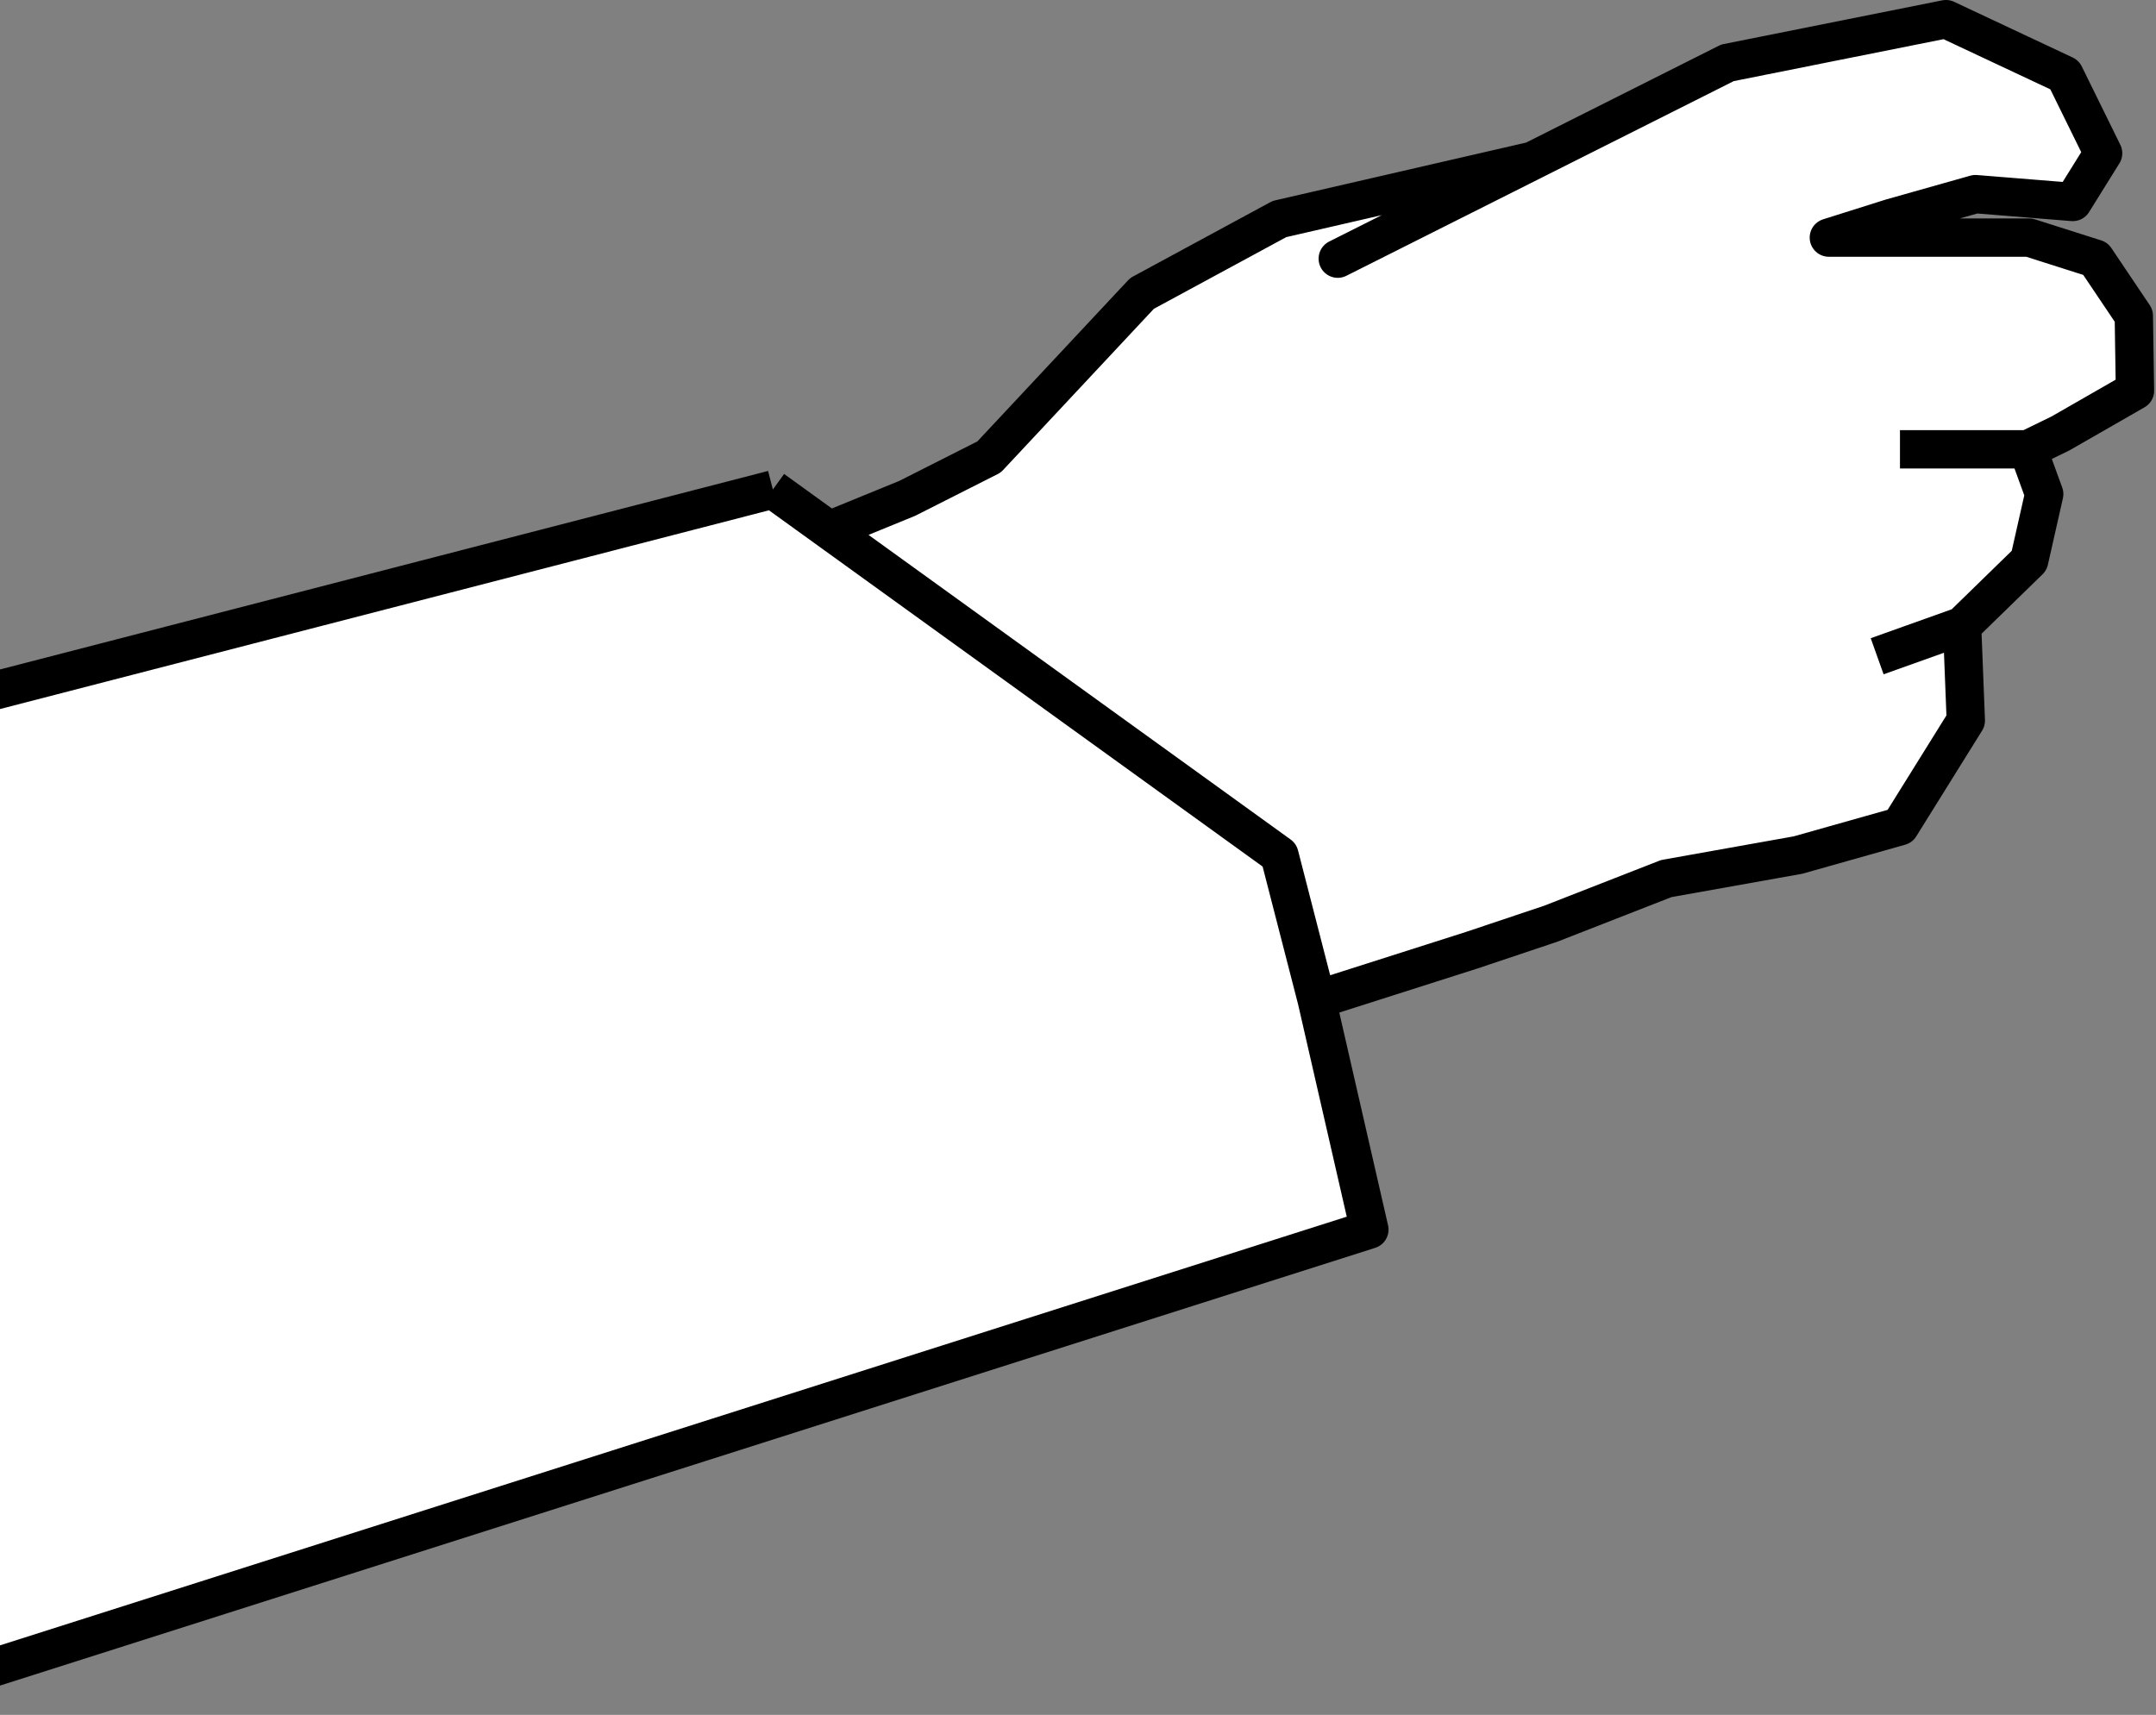 <svg width="450" height="358" viewBox="0 0 450 358" fill="none" xmlns="http://www.w3.org/2000/svg">
<rect x="0" y="0" width="450" height="358" fill="#808080" stroke="none"/>
<path d="M161.316 102.187L173.092 110.687L189.358 104.036L206.435 95.399L238.364 61.254L267.044 45.725L319.89 33.557L360.561 13.115L406.157 3.997L430.917 15.629L438.964 31.995L432.633 42.162L412.318 40.525L394.718 45.5L381.718 49.601L409.763 49.601L423.532 49.601L437.353 53.999L445.369 65.922L445.612 81.558L430.083 90.471L423.265 93.797L426.667 103.141L423.532 117.019L409.528 130.667L410.304 150.42L396.562 172.49L375.269 178.502L347.781 183.41L323.675 192.833L307.15 198.372L274.816 208.687L285.816 256.687L-18.282 353.5L-25.282 150.421L161.316 102.187Z" fill="white"/>
<path d="M161.316 102.187L267.044 178.502L274.816 208.687M161.316 102.187L-25.282 150.421L-18.282 353.5L285.816 256.687L274.816 208.687M161.316 102.187L173.092 110.687L189.358 104.036L206.435 95.399L238.364 61.254L267.044 45.725L319.89 33.557L279.218 53.999L360.561 13.115L406.157 3.997L430.917 15.629L438.964 31.995L432.633 42.162L412.318 40.525L394.718 45.5L381.718 49.601L409.763 49.601L423.532 49.601L437.353 53.999L445.369 65.922L445.612 81.558L430.083 90.471L423.265 93.797M423.265 93.797L426.667 103.141L423.532 117.019L409.528 130.667M423.265 93.797L396.562 93.797M409.528 130.667L391.801 137M409.528 130.667L410.304 150.42L396.562 172.49L375.269 178.502L347.781 183.41L323.675 192.833L307.15 198.372L274.816 208.687" stroke="black" stroke-width="8" stroke-linejoin="round"/>
</svg>
